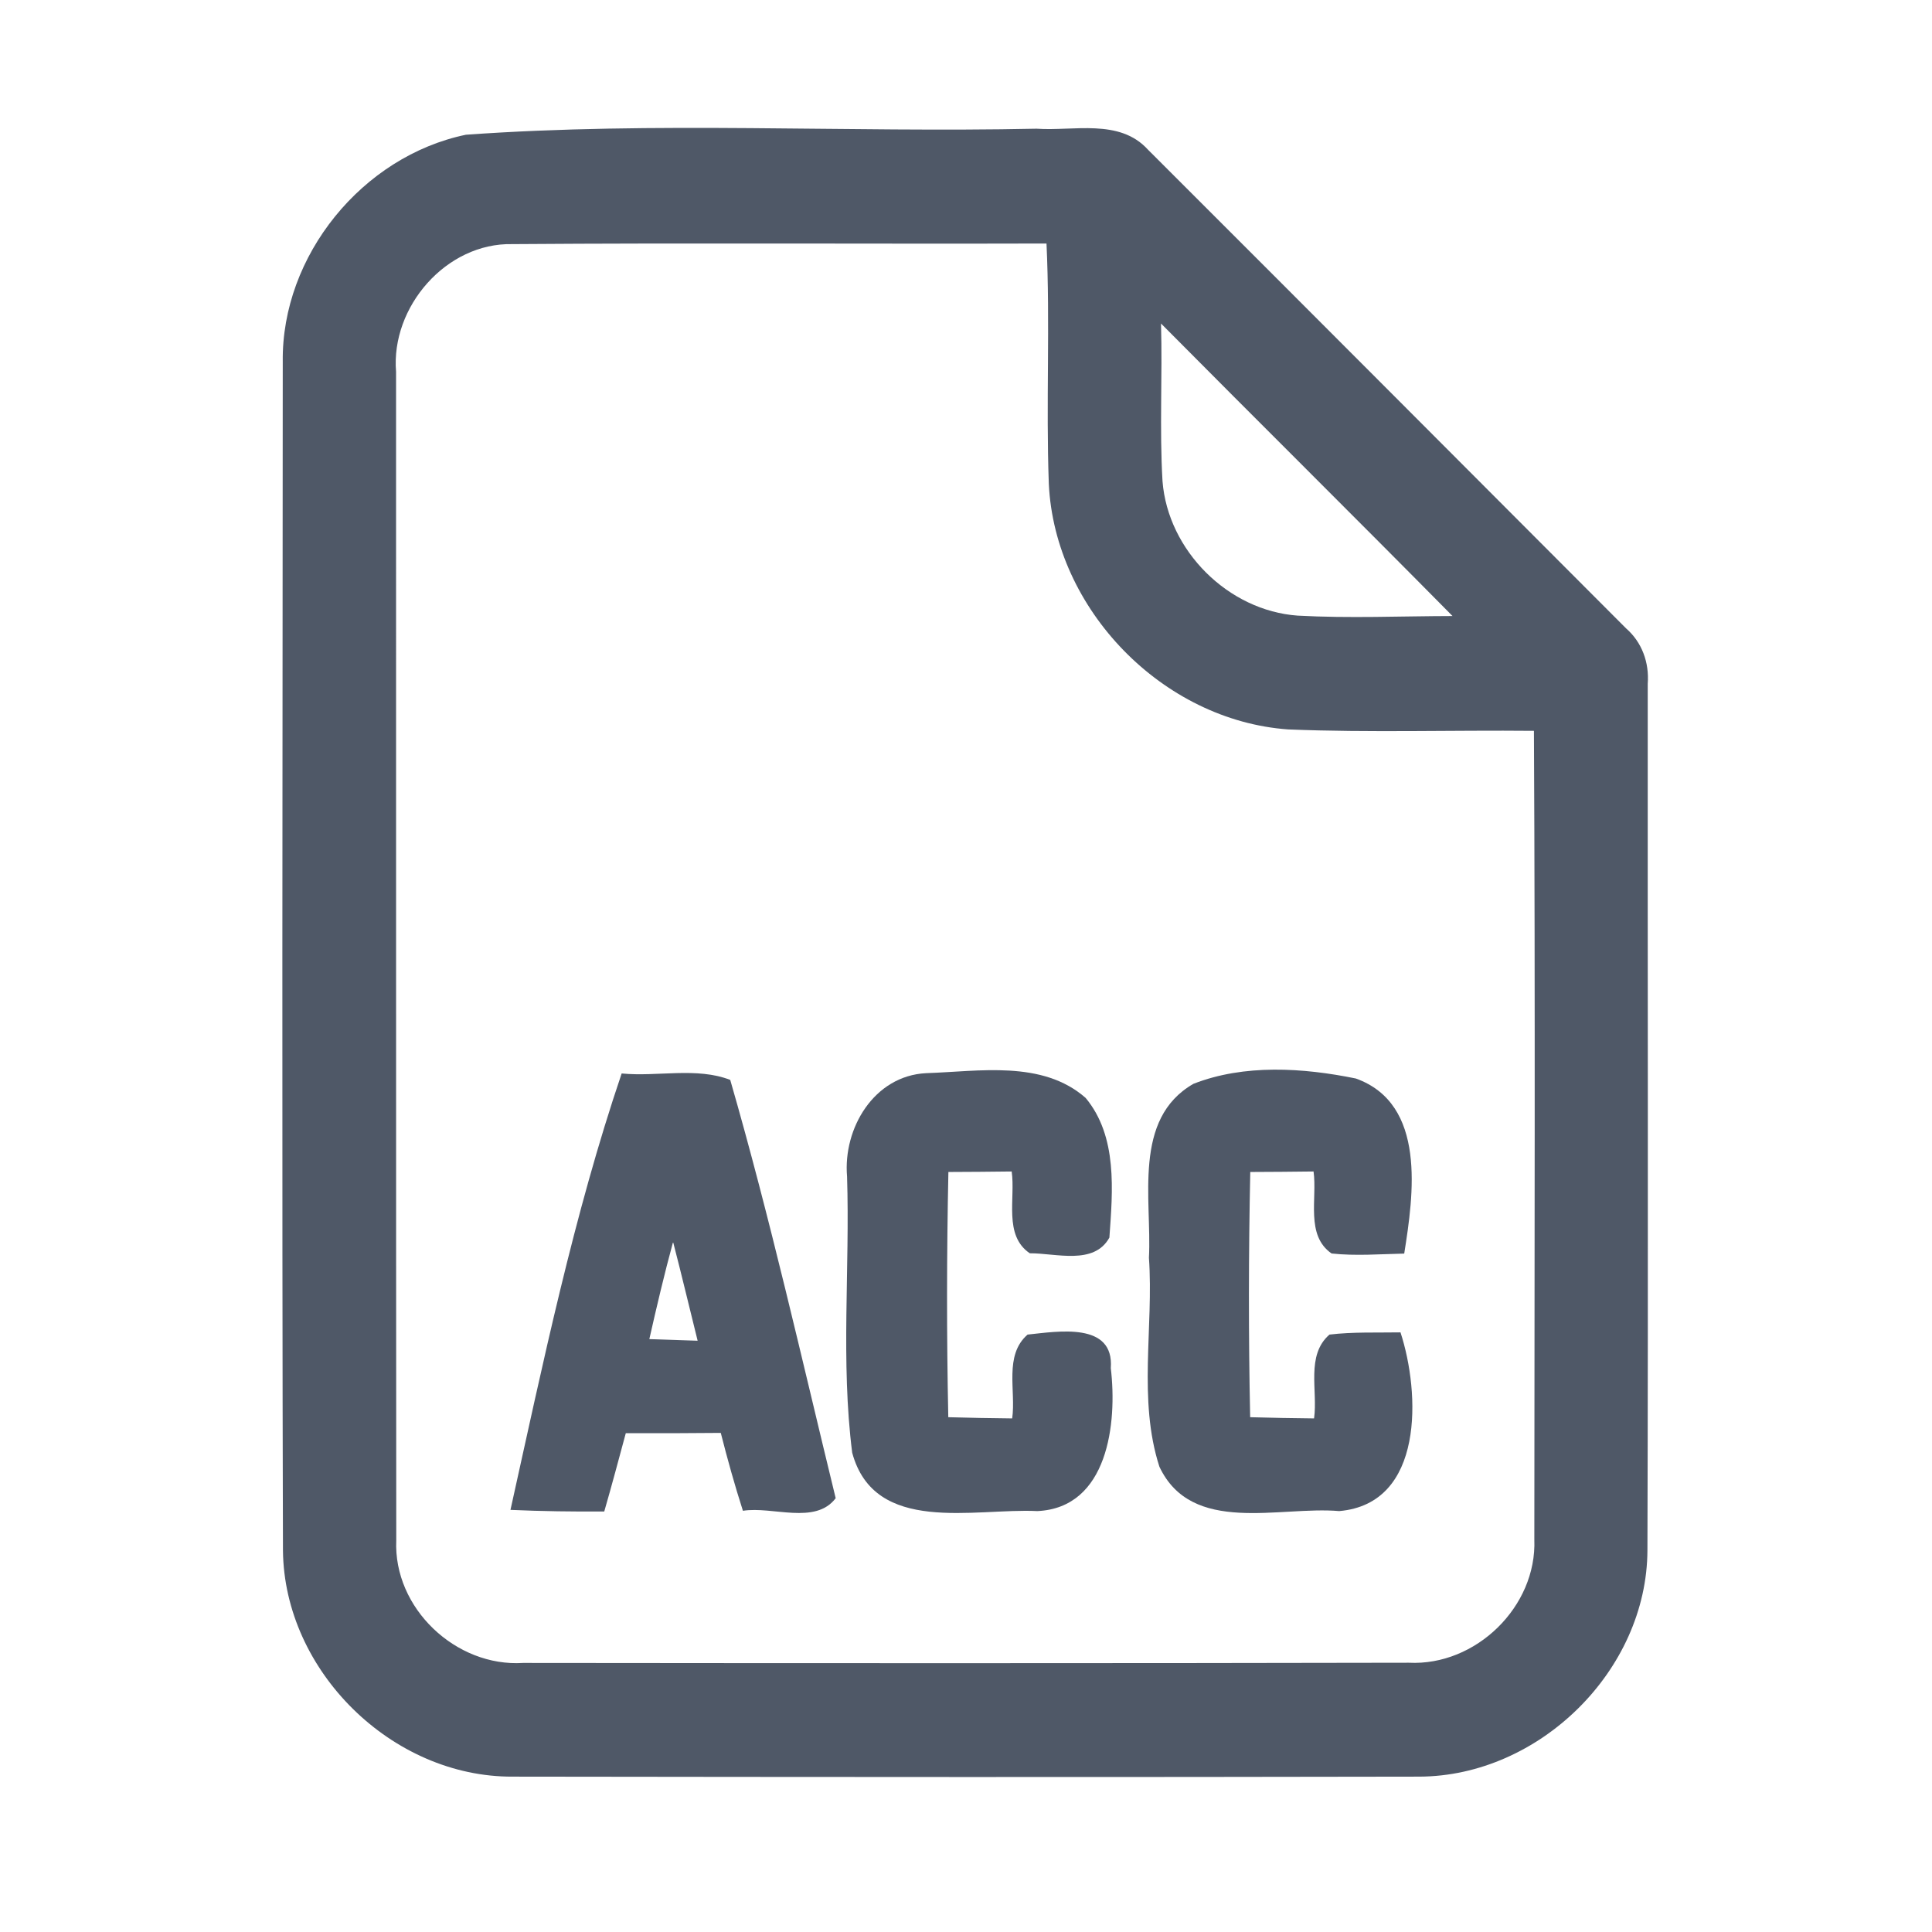 <?xml version="1.0" encoding="UTF-8" ?>
<!DOCTYPE svg PUBLIC "-//W3C//DTD SVG 1.1//EN" "http://www.w3.org/Graphics/SVG/1.1/DTD/svg11.dtd">
<svg width="192pt" height="192pt" viewBox="0 0 192 192" version="1.1" xmlns="http://www.w3.org/2000/svg">
<g id="#4f5867ff">
<path fill="#4f5867" opacity="1.00" d=" M 46.30 13.39 C 65.13 12.04 84.12 13.19 103.01 12.79 C 106.70 13.05 111.25 11.75 114.08 14.87 C 129.93 30.70 145.76 46.58 161.59 62.44 C 163.18 63.82 163.91 65.85 163.75 67.95 C 163.73 96.65 163.81 125.36 163.72 154.06 C 163.68 166.02 152.96 176.52 141.05 176.56 C 111.02 176.62 80.98 176.60 50.95 176.56 C 38.97 176.62 28.24 166.08 28.12 154.09 C 28.01 114.71 28.08 75.32 28.10 35.94 C 27.97 25.40 36.01 15.53 46.30 13.39 M 39.36 36.94 C 39.37 75.65 39.35 114.36 39.38 153.07 C 39.08 159.81 45.30 165.69 51.99 165.26 C 81.33 165.29 110.67 165.30 140.00 165.24 C 146.66 165.58 152.74 159.67 152.48 152.99 C 152.49 126.20 152.58 99.41 152.44 72.63 C 144.30 72.55 136.15 72.82 128.02 72.49 C 115.54 71.60 104.82 60.57 104.23 48.08 C 103.94 40.12 104.37 32.15 104.00 24.20 C 86.31 24.25 68.61 24.13 50.92 24.26 C 44.35 24.11 38.83 30.50 39.36 36.94 M 115.38 32.15 C 115.53 37.37 115.22 42.61 115.53 47.83 C 116.07 54.72 122.06 60.69 128.96 61.18 C 134.08 61.46 139.22 61.23 144.35 61.22 C 134.74 51.49 125.01 41.86 115.38 32.15 Z" />
<path fill="#4f5867" opacity="1.00" d=" M 50.73 150.05 C 53.95 135.53 57.01 120.75 61.78 106.68 C 65.34 107.03 69.22 106.02 72.57 107.32 C 76.53 121.03 79.67 135.02 83.05 148.89 C 81.01 151.57 76.78 149.67 73.83 150.14 C 73.01 147.58 72.29 145.00 71.63 142.40 C 68.48 142.43 65.34 142.44 62.19 142.43 C 61.49 145.02 60.80 147.62 60.05 150.21 C 56.95 150.23 53.84 150.19 50.73 150.05 M 66.89 123.42 C 66.02 126.62 65.26 129.85 64.53 133.08 C 66.13 133.14 67.73 133.18 69.33 133.24 C 68.51 129.96 67.74 126.68 66.89 123.42 Z" />
<path fill="#4f5867" opacity="1.00" d=" M 84.18 116.92 C 83.77 112.13 86.86 106.91 92.03 106.65 C 97.28 106.48 103.58 105.32 107.89 109.11 C 111.08 112.95 110.58 118.34 110.25 122.99 C 108.72 125.77 104.91 124.53 102.34 124.55 C 99.71 122.77 100.93 119.10 100.54 116.42 C 98.44 116.45 96.35 116.46 94.25 116.47 C 94.08 124.59 94.07 132.72 94.24 140.84 C 96.35 140.90 98.47 140.94 100.59 140.96 C 100.98 138.21 99.75 134.69 102.12 132.63 C 105.12 132.32 110.74 131.33 110.39 135.97 C 111.04 141.41 110.12 149.85 103.09 150.17 C 96.81 149.86 86.91 152.57 84.69 144.37 C 83.54 135.30 84.47 126.06 84.18 116.92 Z" />
<path fill="#4f5867" opacity="1.00" d=" M 118.60 107.71 C 123.65 105.73 129.51 106.11 134.74 107.18 C 141.79 109.71 140.48 118.73 139.55 124.58 C 137.15 124.63 134.73 124.83 132.33 124.57 C 129.72 122.76 130.92 119.11 130.54 116.42 C 128.44 116.45 126.35 116.46 124.25 116.47 C 124.08 124.59 124.07 132.72 124.24 140.84 C 126.35 140.90 128.47 140.94 130.59 140.96 C 130.98 138.21 129.75 134.69 132.12 132.63 C 134.46 132.35 136.83 132.45 139.18 132.41 C 141.14 138.41 141.57 149.44 133.09 150.17 C 127.15 149.65 118.44 152.59 115.22 145.76 C 113.07 139.10 114.66 131.88 114.18 125.00 C 114.48 119.20 112.53 111.20 118.60 107.71 Z" />
</g>
</svg>
